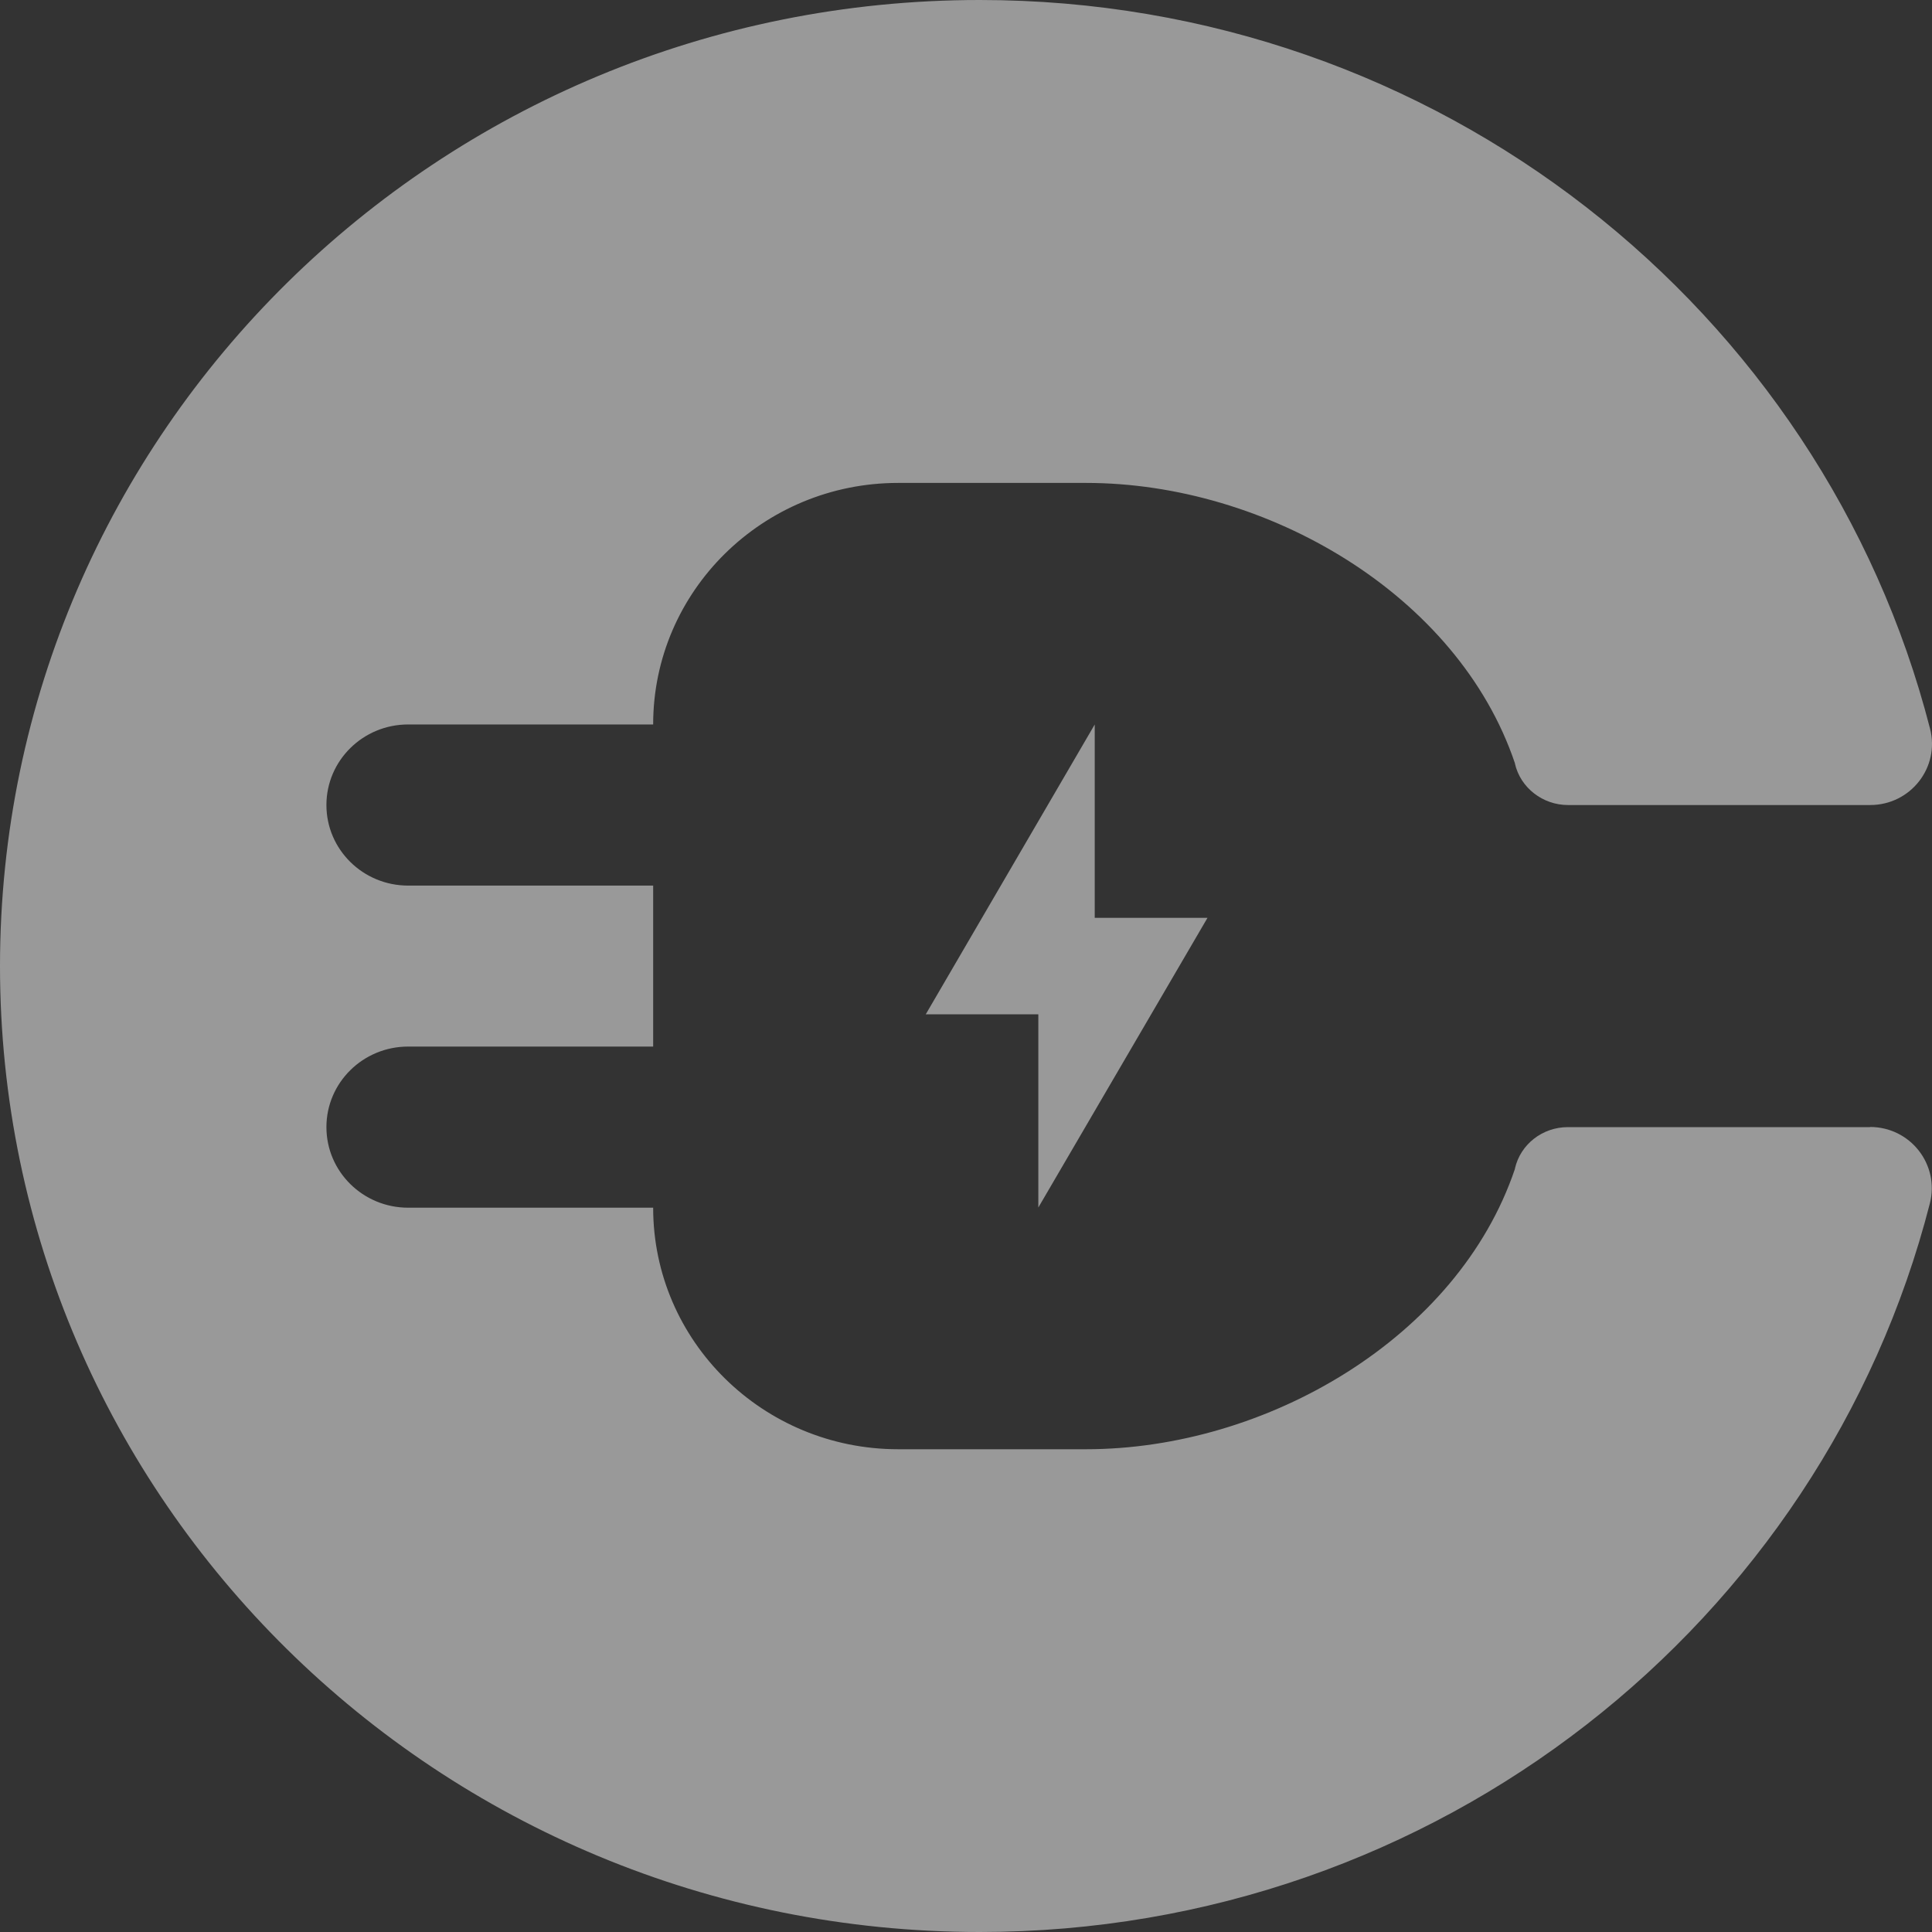 <svg width="570" height="570" viewBox="0 0 570 570" fill="none" xmlns="http://www.w3.org/2000/svg">
<rect x="0" y="0" width="570" height="570" fill="#333333" stroke="none"/>
<g opacity="0.5">
<path d="M356.25 270.788L306.342 356.25V299.259H273.125L322.978 213.75V270.788H356.25Z" fill="white"/>
<path d="M551.704 332.539H462.562C455.114 332.539 448.572 337.576 446.949 344.777V344.871C430.143 394.67 373.659 427.571 320.423 427.571H264.99C225.074 427.571 192.702 395.658 192.702 356.309H120.415C107.094 356.309 96.303 345.671 96.303 332.539C96.303 319.407 107.094 308.77 120.415 308.77H192.702V261.277H120.415C107.094 261.277 96.303 250.64 96.303 237.508C96.303 224.376 107.094 213.738 120.415 213.738H192.702C192.702 174.389 225.074 142.476 264.99 142.476H320.423C373.659 142.476 430.143 175.377 446.949 225.176V225.27C448.572 232.424 455.161 237.508 462.61 237.508H551.751C563.688 237.508 572.378 226.4 569.417 214.962C537.714 91.407 424.222 0 289.054 0C129.391 0 0.048 127.603 0 285C0 442.397 129.344 570 289.054 570C424.222 570 537.714 478.593 569.37 355.038C572.282 343.6 563.64 332.492 551.704 332.492V332.539Z" fill="white"/>
</g>
</svg>
